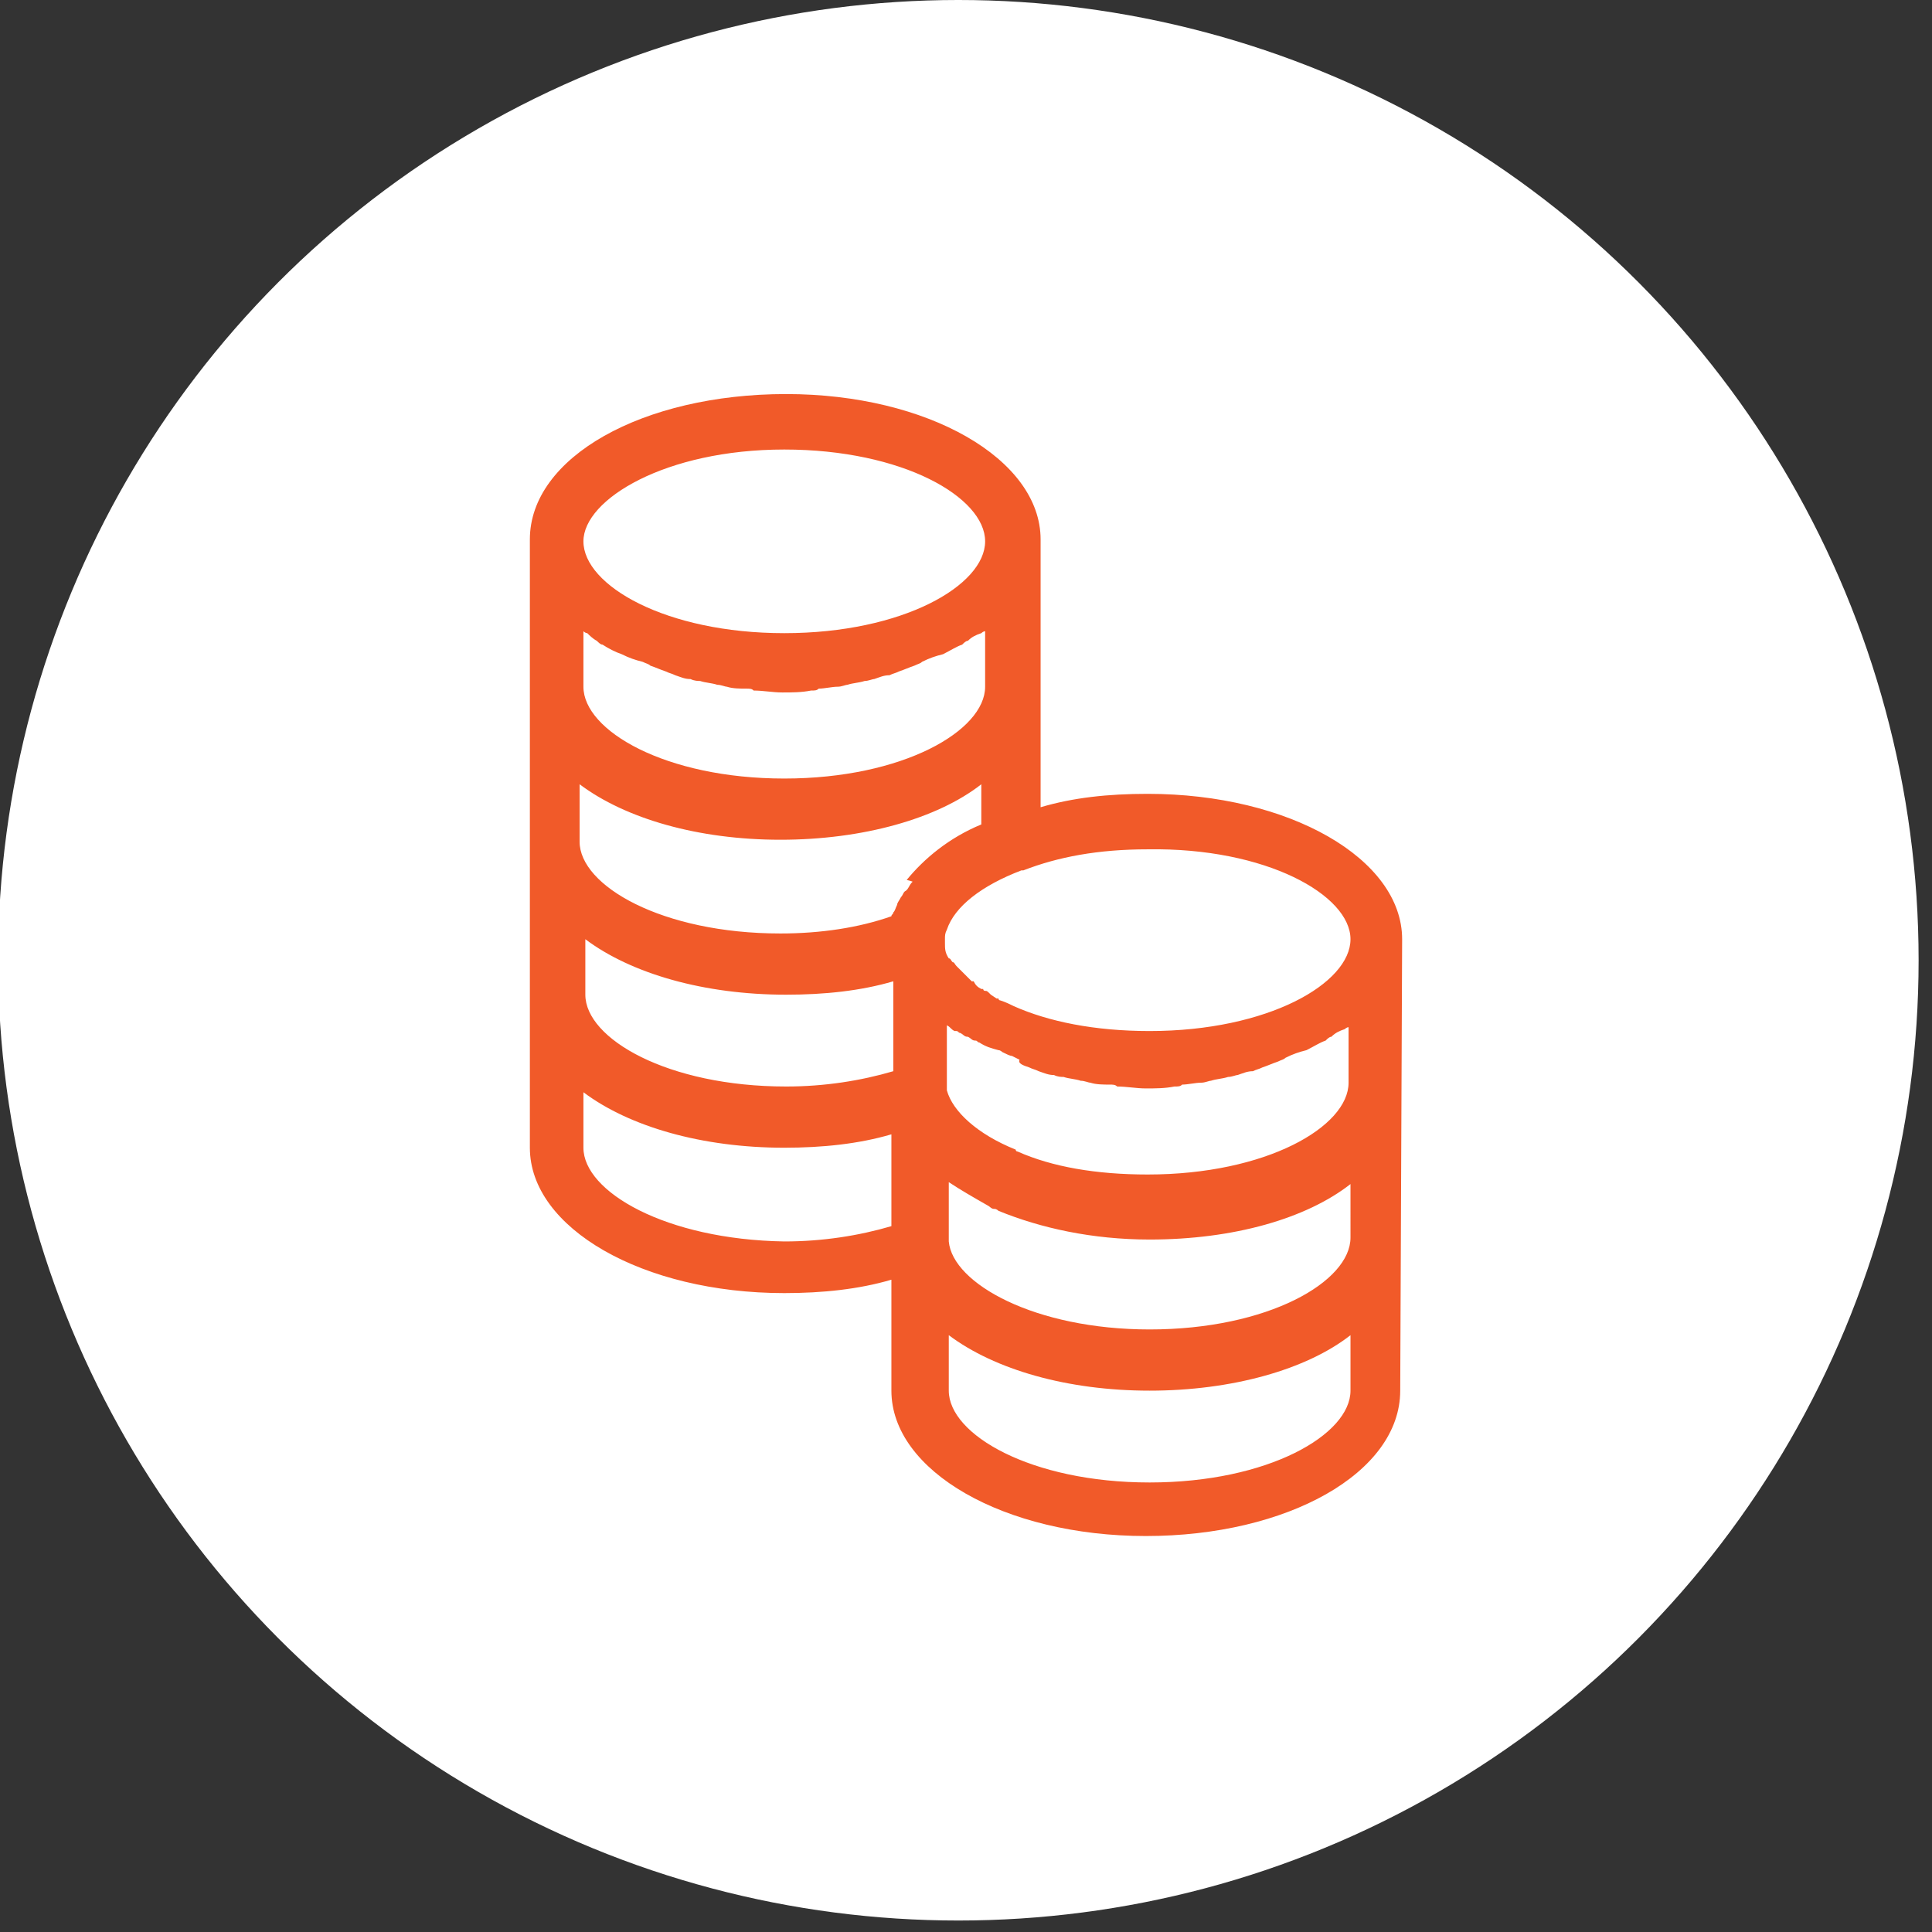 <svg xmlns="http://www.w3.org/2000/svg" xmlns:xlink="http://www.w3.org/1999/xlink" id="Capa_1" x="0" y="0" enable-background="new 0 0 101 101" version="1.1" viewBox="0 0 101 101" xml:space="preserve"><rect x="0" y="0" width="101" height="101" fill="#333333" stroke="none"/><style type="text/css">.st0{fill:#fff}.st26{fill:#f15a29}</style><circle cx="50.1" cy="50.2" r="50.2" class="st0"/><g><path d="M73.3,49.1c0-4.2-5.9-7.6-13.3-7.6c-2.1,0-3.9,0.2-5.6,0.7v-14c0-4.2-5.9-7.6-13.3-7.6 c-7.5,0-13.4,3.3-13.4,7.6V60c0,4.2,5.9,7.6,13.3,7.6c2,0,3.9-0.2,5.6-0.7v5.8c0,4.2,5.9,7.6,13.3,7.6s13.3-3.3,13.3-7.6L73.3,49.1 L73.3,49.1z M31.2,33.5c0.1,0.1,0.2,0.2,0.3,0.2c0.3,0.2,0.7,0.4,1,0.5c0.4,0.2,0.7,0.3,1.1,0.4c0.2,0.1,0.3,0.1,0.4,0.2 c0.3,0.1,0.5,0.2,0.8,0.3c0.2,0.1,0.3,0.1,0.5,0.2c0.3,0.1,0.5,0.2,0.8,0.2c0.2,0.1,0.4,0.1,0.5,0.1c0.3,0.1,0.6,0.1,0.9,0.2 c0.2,0,0.4,0.1,0.5,0.1c0.3,0.1,0.7,0.1,1,0.1c0.2,0,0.3,0,0.4,0.1c0.5,0,1,0.1,1.5,0.1c0.5,0,1,0,1.5-0.1c0.2,0,0.3,0,0.4-0.1 c0.3,0,0.7-0.1,1-0.1c0.2,0,0.4-0.1,0.5-0.1c0.3-0.1,0.6-0.1,0.9-0.2c0.2,0,0.4-0.1,0.5-0.1c0.3-0.1,0.5-0.2,0.8-0.2 c0.2-0.1,0.3-0.1,0.5-0.2c0.3-0.1,0.5-0.2,0.8-0.3c0.2-0.1,0.3-0.1,0.4-0.2c0.4-0.2,0.7-0.3,1.1-0.4c0.4-0.2,0.7-0.4,1-0.5 c0.1-0.1,0.2-0.2,0.3-0.2c0.2-0.2,0.4-0.3,0.7-0.4c0,0,0.1-0.1,0.2-0.1v2.9c0,2.3-4.3,4.8-10.5,4.8s-10.5-2.5-10.5-4.8V33 c0,0,0.1,0.1,0.2,0.1C30.8,33.2,31,33.4,31.2,33.5L31.2,33.5z M53.8,55.8c0.2,0.1,0.3,0.1,0.5,0.2c0.3,0.1,0.5,0.2,0.8,0.2 c0.2,0.1,0.4,0.1,0.5,0.1c0.3,0.1,0.6,0.1,0.9,0.2c0.2,0,0.4,0.1,0.5,0.1c0.3,0.1,0.7,0.1,1,0.1c0.2,0,0.3,0,0.4,0.1 c0.5,0,1,0.1,1.5,0.1c0.5,0,1,0,1.5-0.1c0.2,0,0.3,0,0.4-0.1c0.3,0,0.7-0.1,1-0.1c0.2,0,0.4-0.1,0.5-0.1c0.3-0.1,0.6-0.1,0.9-0.2 c0.2,0,0.4-0.1,0.5-0.1c0.3-0.1,0.5-0.2,0.8-0.2c0.2-0.1,0.3-0.1,0.5-0.2c0.3-0.1,0.5-0.2,0.8-0.3c0.2-0.1,0.3-0.1,0.4-0.2 c0.4-0.2,0.7-0.3,1.1-0.4c0.4-0.2,0.7-0.4,1-0.5c0.1-0.1,0.2-0.2,0.3-0.2c0.2-0.2,0.4-0.3,0.7-0.4c0,0,0.1-0.1,0.2-0.1v2.9 c0,2.3-4.3,4.8-10.5,4.8c-2.7,0-5-0.4-6.8-1.2c0,0-0.1,0-0.1-0.1c-2-0.8-3.3-2-3.6-3.1v-3.4c0.2,0.1,0.2,0.2,0.4,0.3H50 c0.1,0,0.1,0.1,0.2,0.1c0.2,0.1,0.2,0.2,0.4,0.2c0.2,0.1,0.2,0.2,0.4,0.2H51c0.1,0,0.1,0.1,0.2,0.1c0.3,0.2,0.6,0.3,1,0.4 c0.1,0,0.2,0.1,0.2,0.1c0.2,0.1,0.4,0.2,0.5,0.2c0.2,0.1,0.2,0.1,0.4,0.2C53.2,55.6,53.5,55.7,53.8,55.8L53.8,55.8z M46.7,56 c-1.7,0.5-3.6,0.8-5.6,0.8c-6.2,0-10.5-2.5-10.5-4.8v-2.9C33,50.9,36.8,52,41.1,52c2,0,3.9-0.2,5.6-0.7V56z M70.6,64.7 c0,2.3-4.3,4.8-10.5,4.8c-6,0-10.3-2.4-10.5-4.6v-3.1c0.6,0.4,1.3,0.8,2,1.2c0.2,0.1,0.2,0.2,0.4,0.2c0.1,0,0.2,0.1,0.2,0.1 c2.2,0.9,4.9,1.5,7.9,1.5c4.4,0,8.2-1.1,10.5-2.9V64.7z M47.7,46.1c-0.2,0.2-0.2,0.4-0.4,0.5c-0.1,0.1-0.1,0.2-0.2,0.3 c-0.1,0.2-0.2,0.3-0.2,0.4c-0.1,0.2-0.1,0.3-0.2,0.4c0,0.1-0.1,0.1-0.1,0.2c-1.7,0.6-3.7,0.9-5.8,0.9c-6.2,0-10.5-2.5-10.5-4.8V41 c2.4,1.8,6.2,2.9,10.5,2.9c4.3,0,8.2-1.1,10.5-2.9v2.1c-1.7,0.7-3,1.8-3.9,2.9C47.8,46.1,47.7,46.1,47.7,46.1L47.7,46.1z M70.6,49.1c0,2.3-4.3,4.8-10.5,4.8c-2.9,0-5.3-0.5-7.1-1.3c-0.2-0.1-0.4-0.2-0.7-0.3c0,0-0.1,0-0.1-0.1h-0.1l-0.3-0.2 c-0.2-0.2-0.2-0.2-0.3-0.2c0,0-0.1,0-0.1-0.1h-0.1c-0.2-0.1-0.3-0.2-0.4-0.4h-0.1l-0.2-0.2c-0.1-0.1-0.2-0.2-0.2-0.2l-0.2-0.2 c-0.1-0.1-0.2-0.2-0.2-0.2c-0.1-0.1-0.1-0.2-0.2-0.2c-0.1-0.1-0.1-0.2-0.2-0.2c-0.2-0.3-0.2-0.5-0.2-0.8v-0.2c0-0.2,0-0.3,0.1-0.5 c0.4-1.2,1.8-2.3,3.9-3.1h0.1c1.8-0.7,3.9-1.1,6.5-1.1C66.2,44.3,70.6,46.8,70.6,49.1L70.6,49.1z M41,23.5c6.2,0,10.5,2.5,10.5,4.8 c0,2.3-4.3,4.8-10.5,4.8c-6.2,0-10.5-2.5-10.5-4.8C30.5,26.1,34.8,23.5,41,23.5L41,23.5z M30.5,60v-2.9C32.9,58.9,36.7,60,41,60 c2,0,3.9-0.2,5.6-0.7v4.8c-1.7,0.5-3.6,0.8-5.6,0.8C34.8,64.8,30.5,62.3,30.5,60L30.5,60z M70.6,72.7c0,2.3-4.3,4.8-10.5,4.8 c-6.2,0-10.5-2.5-10.5-4.8v-2.9c2.4,1.8,6.2,2.9,10.5,2.9c4.3,0,8.2-1.1,10.5-2.9V72.7z M70.6,72.7" class="st26"/></g></svg>